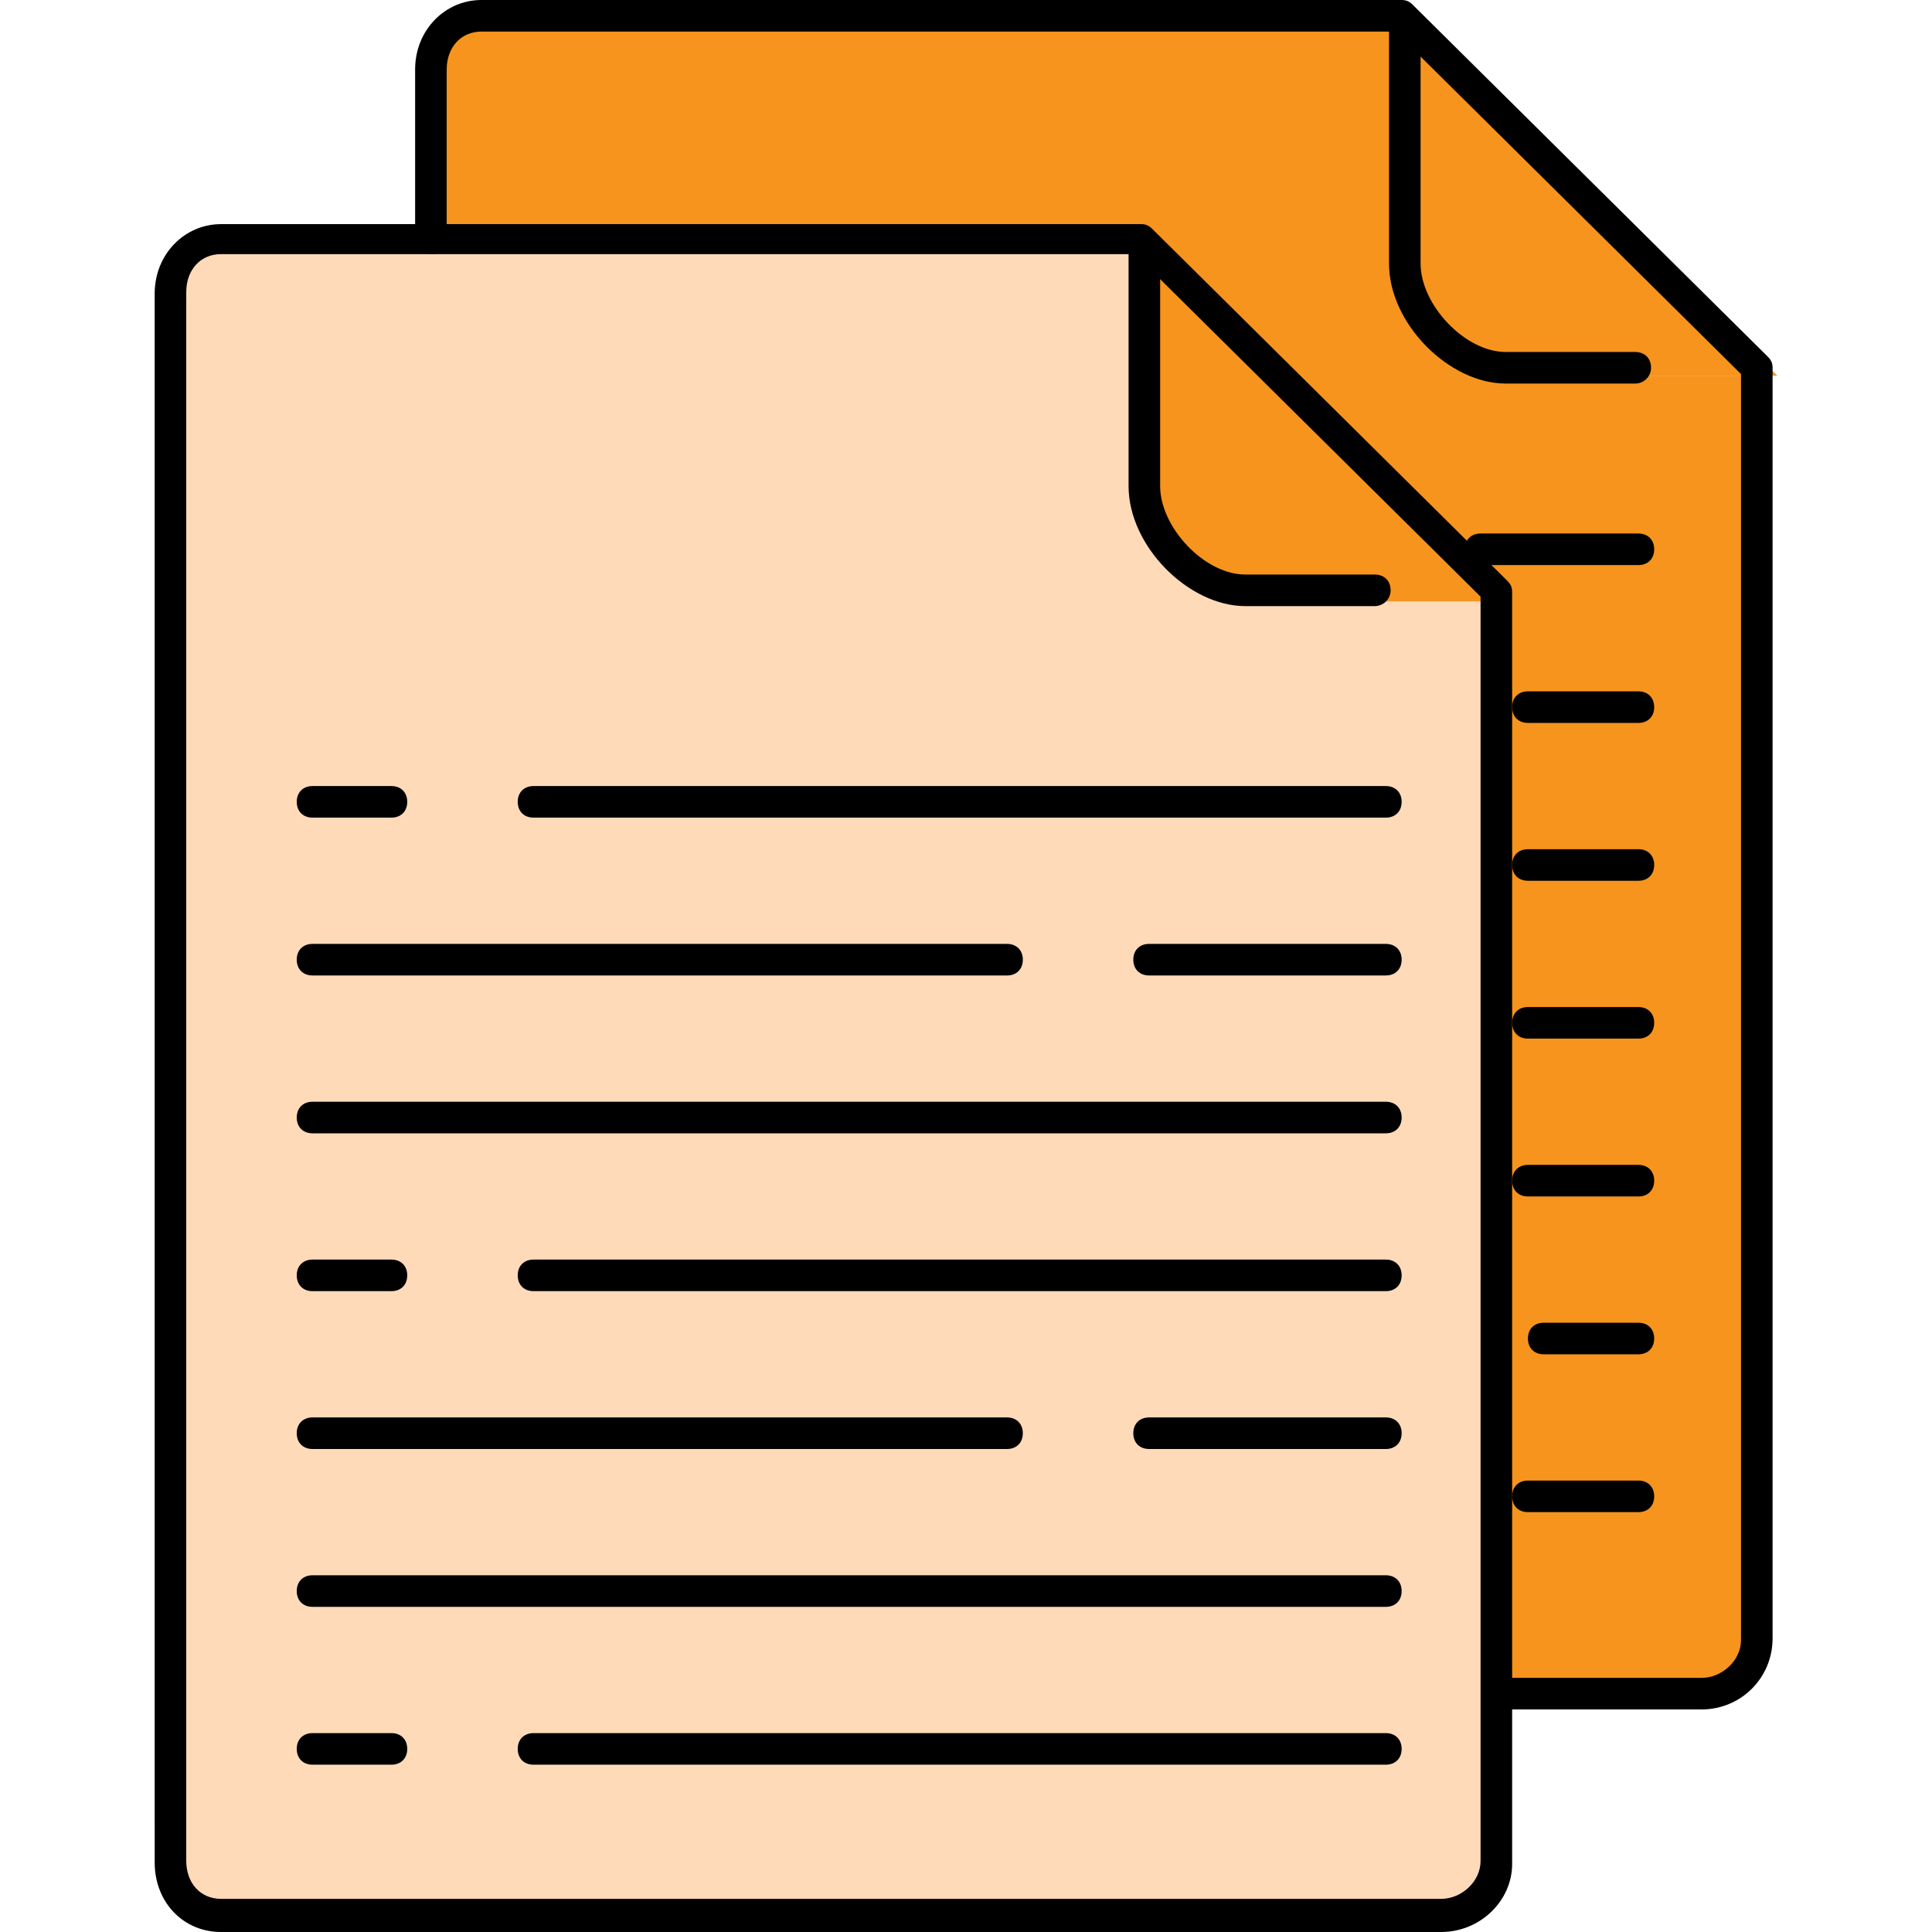 <svg height="200px" width="200px" version="1.1" id="Layer_1" xmlns="http://www.w3.org/2000/svg"
    xmlns:xlink="http://www.w3.org/1999/xlink" viewBox="0 0 489.6 489.6" xml:space="preserve"
    fill="#000000"><g id="SVGRepo_bgCarrier" stroke-width="0"></g><g id="SVGRepo_tracerCarrier" stroke-linecap="round" stroke-linejoin="round"></g><g id="SVGRepo_iconCarrier"> <path style="fill:#f7941d;" d="M387.2,95.2c-13.6,0-28-14.4-28-28v-64h-232c-6.8,0-20,7.6-20,14v395.6c0,6.8,13.2,14.4,20,14.4 h313.6c6.4,0,6.4-7.6,6.4-14.4V95.2H387.2z"></path> <path style="fill:#f7941d;" d="M359.2,4v1.2v62c0,11.6,16.4,28,28,28h63.2L359.2,4z"></path> <path style="fill:#FFDAB9;" d="M319.2,152.4c-13.6,0-28-14-28-27.6V60.4h-232c-6.8,0-20,8-20,14.4v387.6c0,6.8,13.2,22,20,22h313.6 c6.4,0,6.4-15.2,6.4-22v-310H319.2z"></path> <path style="fill:#f7941d;" d="M292,60.4v1.2v62c0,11.6,16.4,27.6,28,27.6h63.2L292,60.4z"></path> <path d="M99.2,207.2h-20c-2.4,0-4-1.6-4-4s1.6-4,4-4h20c2.4,0,4,1.6,4,4S101.6,207.2,99.2,207.2z"></path> <path d="M351.2,207.2h-216c-2.4,0-4-1.6-4-4s1.6-4,4-4h216c2.4,0,4,1.6,4,4S353.6,207.2,351.2,207.2z"></path> <path d="M351.2,247.2h-60c-2.4,0-4-1.6-4-4s1.6-4,4-4h60c2.4,0,4,1.6,4,4S353.6,247.2,351.2,247.2z"></path> <path d="M255.2,247.2h-176c-2.4,0-4-1.6-4-4s1.6-4,4-4h176c2.4,0,4,1.6,4,4S257.6,247.2,255.2,247.2z"></path> <path d="M351.2,287.2h-272c-2.4,0-4-1.6-4-4s1.6-4,4-4h272c2.4,0,4,1.6,4,4S353.6,287.2,351.2,287.2z"></path> <path d="M351.2,407.2h-272c-2.4,0-4-1.6-4-4s1.6-4,4-4h272c2.4,0,4,1.6,4,4S353.6,407.2,351.2,407.2z"></path> <path d="M99.2,327.2h-20c-2.4,0-4-1.6-4-4s1.6-4,4-4h20c2.4,0,4,1.6,4,4S101.6,327.2,99.2,327.2z"></path> <path d="M351.2,327.2h-216c-2.4,0-4-1.6-4-4s1.6-4,4-4h216c2.4,0,4,1.6,4,4S353.6,327.2,351.2,327.2z"></path> <path d="M351.2,367.2h-60c-2.4,0-4-1.6-4-4s1.6-4,4-4h60c2.4,0,4,1.6,4,4S353.6,367.2,351.2,367.2z"></path> <path d="M255.2,367.2h-176c-2.4,0-4-1.6-4-4s1.6-4,4-4h176c2.4,0,4,1.6,4,4S257.6,367.2,255.2,367.2z"></path> <path d="M99.2,447.2h-20c-2.4,0-4-1.6-4-4s1.6-4,4-4h20c2.4,0,4,1.6,4,4S101.6,447.2,99.2,447.2z"></path> <path d="M351.2,447.2h-216c-2.4,0-4-1.6-4-4s1.6-4,4-4h216c2.4,0,4,1.6,4,4S353.6,447.2,351.2,447.2z"></path> <path d="M415.2,143.2h-40c-2.4,0-4-1.6-4-4s1.6-4,4-4h40c2.4,0,4,1.6,4,4S417.6,143.2,415.2,143.2z"></path> <path d="M415.2,183.2h-28c-2.4,0-4-1.6-4-4s1.6-4,4-4h28c2.4,0,4,1.6,4,4S417.6,183.2,415.2,183.2z"></path> <path d="M415.2,223.2h-28c-2.4,0-4-1.6-4-4s1.6-4,4-4h28c2.4,0,4,1.6,4,4S417.6,223.2,415.2,223.2z"></path> <path d="M415.2,343.2h-24c-2.4,0-4-1.6-4-4s1.6-4,4-4h24c2.4,0,4,1.6,4,4S417.6,343.2,415.2,343.2z"></path> <path d="M415.2,263.2h-28c-2.4,0-4-1.6-4-4s1.6-4,4-4h28c2.4,0,4,1.6,4,4S417.6,263.2,415.2,263.2z"></path> <path d="M415.2,303.2h-28c-2.4,0-4-1.6-4-4s1.6-4,4-4h28c2.4,0,4,1.6,4,4S417.6,303.2,415.2,303.2z"></path> <path d="M415.2,383.2h-28c-2.4,0-4-1.6-4-4s1.6-4,4-4h28c2.4,0,4,1.6,4,4S417.6,383.2,415.2,383.2z"></path> <path d="M431.2,433.2h-48c-2.4,0-4-1.6-4-4s1.6-4,4-4h48c5.2,0,10-4.4,10-9.6V94.8L353.6,8H122c-5.2,0-8.8,4-8.8,9.6v42.8 c0,2.4-1.6,4-4,4s-4-1.6-4-4V17.6c0-10,7.6-17.6,16.8-17.6h233.2c1.2,0,2,0.4,2.8,1.2l90,89.2c0.8,0.8,1.2,1.6,1.2,2.8v322 C449.2,425.2,441.2,433.2,431.2,433.2z"></path> <path d="M414.4,97.2h-32.8C367.2,97.2,352,82,352,66.8V7.2c0-2.4,1.6-4,4-4s4,1.6,4,4v59.6c0,10.4,11.2,22.4,21.6,22.4h32.8 c2.4,0,4,1.6,4,4S416.4,97.2,414.4,97.2z"></path> <path d="M365.2,489.6H56c-9.6,0-16.8-7.6-16.8-17.6V74.4c0-10,7.6-17.6,16.8-17.6h233.2c1.2,0,2,0.4,2.8,1.2l90,89.2 c0.8,0.8,1.2,1.6,1.2,2.8v322.4C383.2,481.6,375.2,489.6,365.2,489.6z M56,64.4c-5.2,0-8.8,4-8.8,9.6v397.6c0,5.6,3.6,9.6,8.8,9.6 h309.2c5.2,0,10-4.4,10-9.6V151.2l-87.6-86.8H56z"></path> <path d="M348.4,153.6h-32.8c-14.4,0-29.6-15.2-29.6-30.4V63.6c0-2.4,1.6-4,4-4s4,1.6,4,4v59.6c0,10.4,11.2,22.4,21.6,22.4h32.8 c2.4,0,4,1.6,4,4S350.4,153.6,348.4,153.6z"></path> </g></svg>